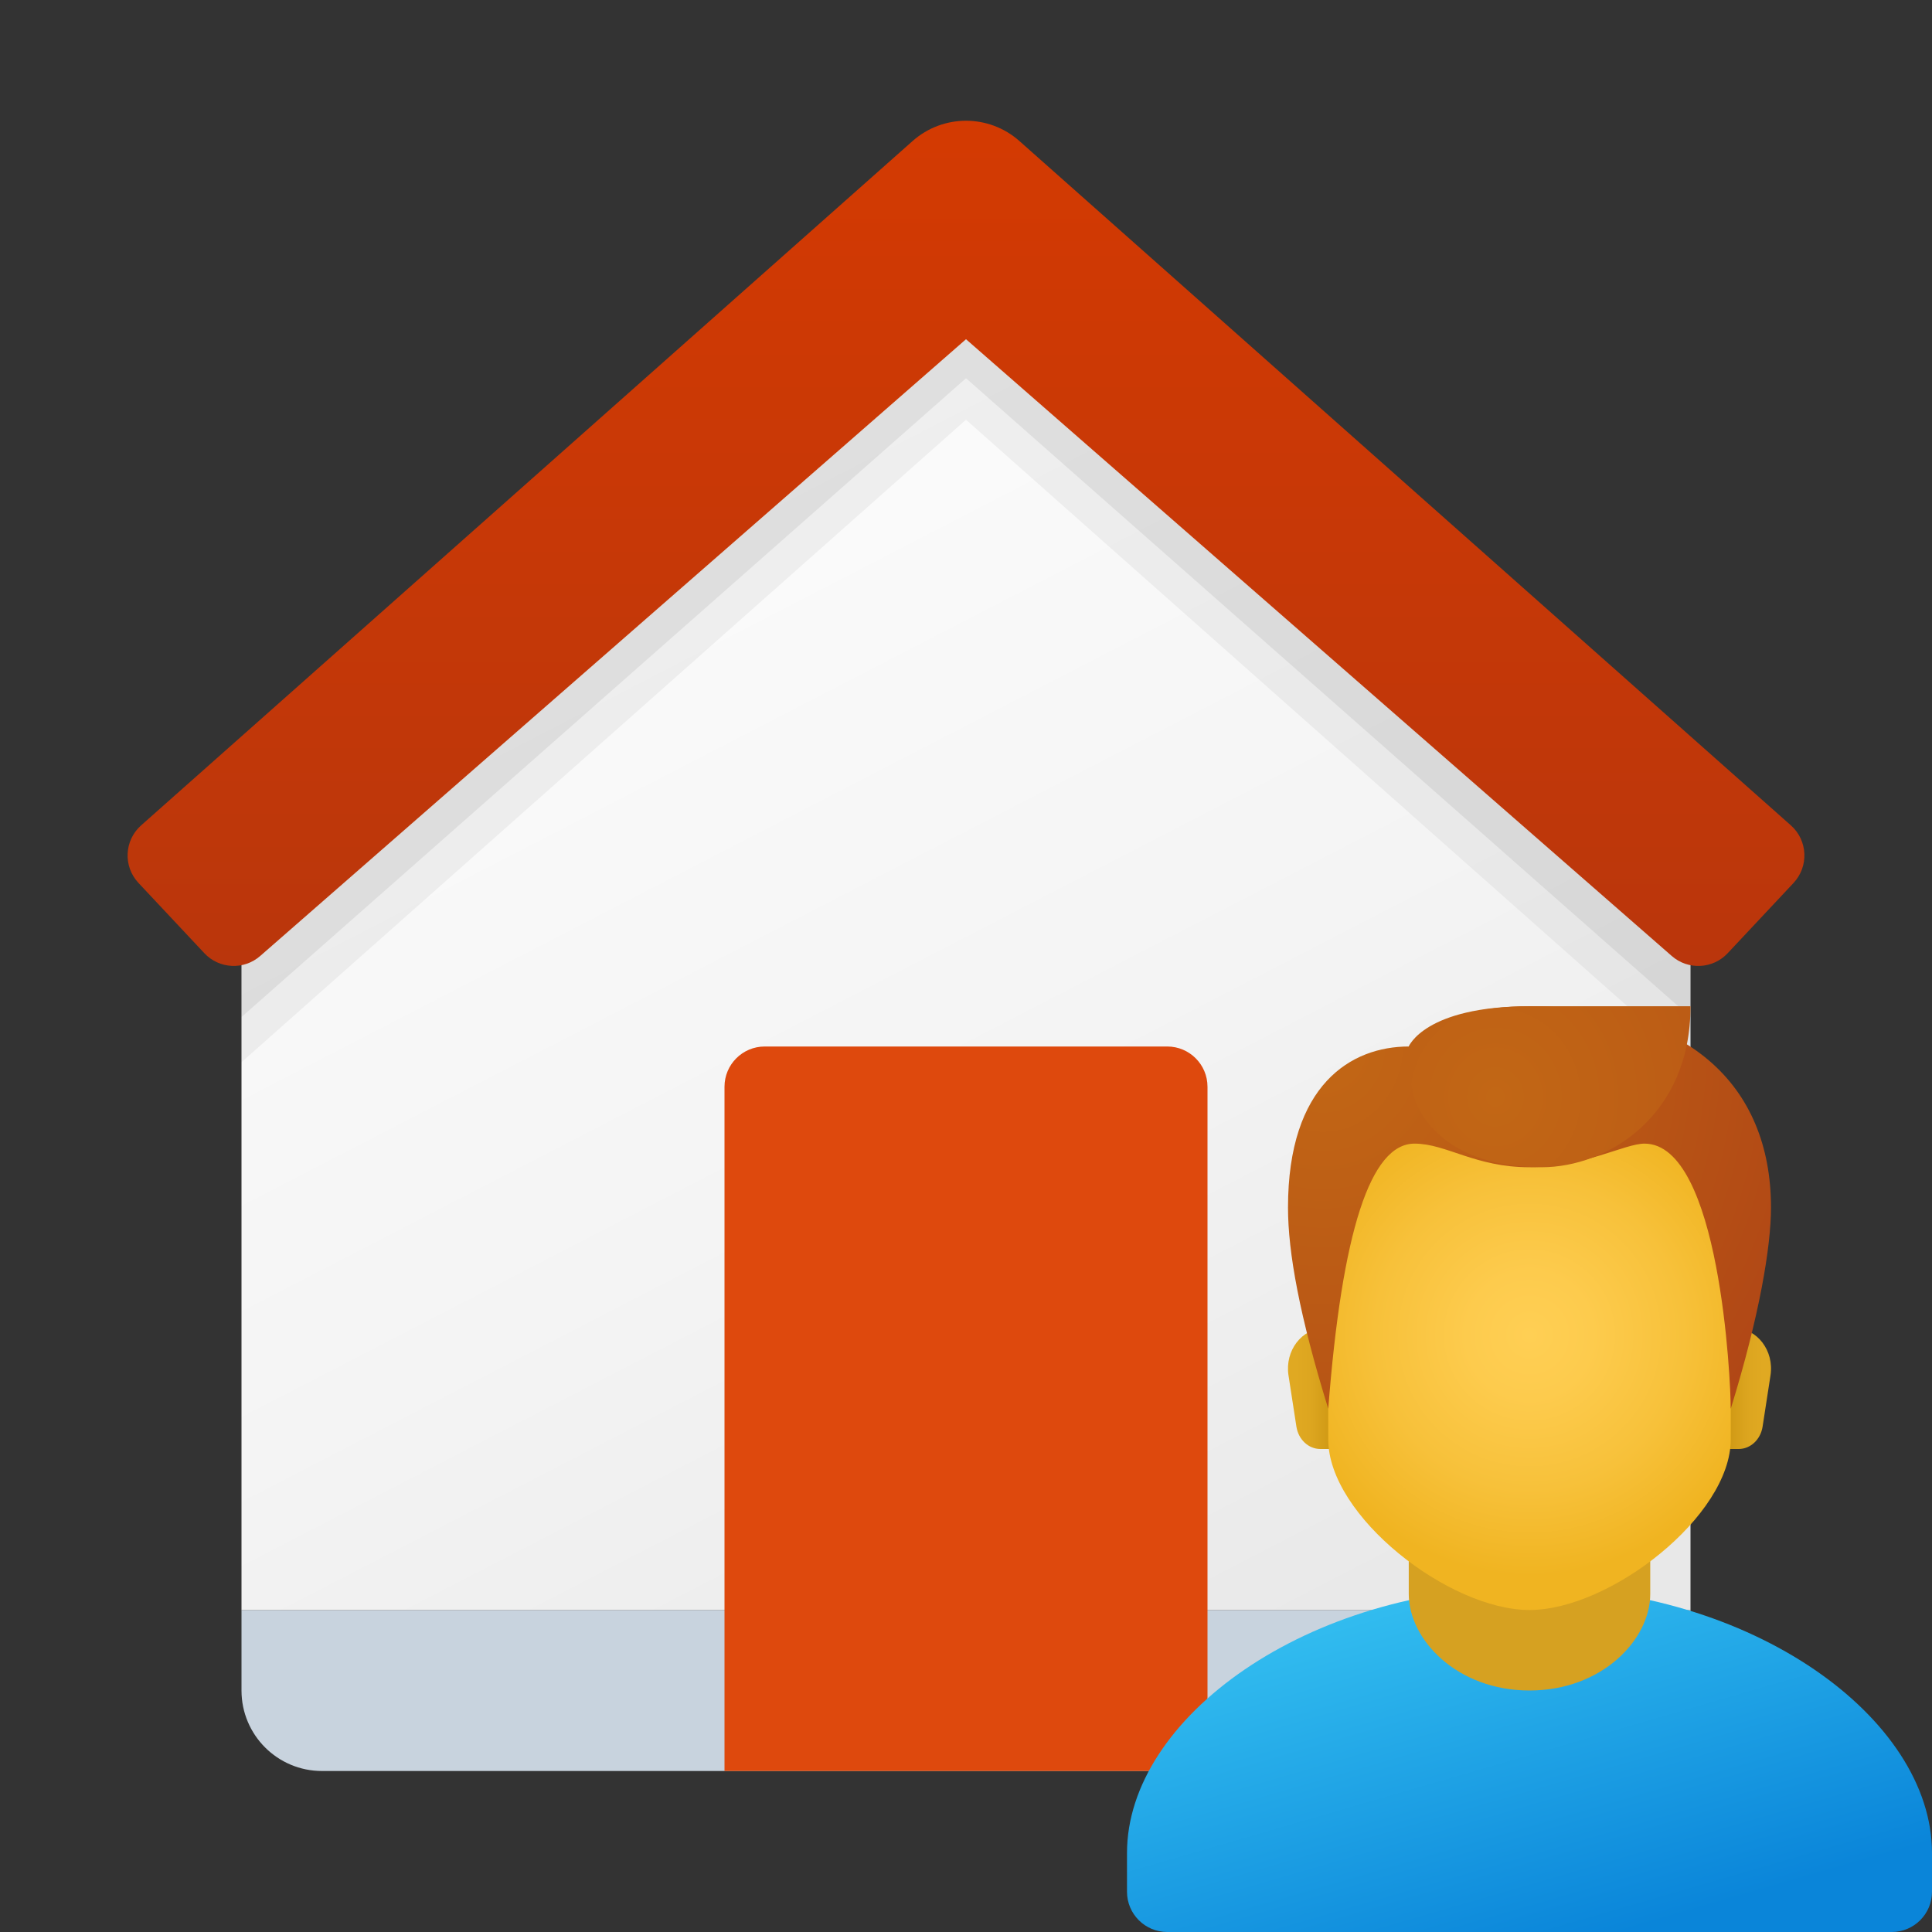 <svg xmlns="http://www.w3.org/2000/svg" viewBox="0 0 48 48"><rect x="0" y="0" width="48" height="48" fill="#333333" stroke="none"/><linearGradient id="ezlDhhGYguQkVYBgxtcBfa" x1="6" x2="42" y1="2862" y2="2862" gradientTransform="translate(0 -2820)" gradientUnits="userSpaceOnUse"><stop offset="0" stop-color="#c8d3de"/><stop offset="1" stop-color="#c8d3de"/></linearGradient><path fill="url(#ezlDhhGYguQkVYBgxtcBfa)" d="M42,40H6v2c0,1.105,0.895,2,2,2h32c1.105,0,2-0.895,2-2V40z"/><linearGradient id="ezlDhhGYguQkVYBgxtcBfb" x1="14.095" x2="31.385" y1="2831.338" y2="2864.787" gradientTransform="translate(0 -2820)" gradientUnits="userSpaceOnUse"><stop offset="0" stop-color="#fcfcfc"/><stop offset=".495" stop-color="#f4f4f4"/><stop offset=".946" stop-color="#e8e8e8"/><stop offset="1" stop-color="#e8e8e8"/></linearGradient><path fill="url(#ezlDhhGYguQkVYBgxtcBfb)" d="M42,40H6V21L24,4l18,17V40z"/><path fill="#de490d" d="M19,26h10c0.552,0,1,0.448,1,1v17H18V27C18,26.448,18.448,26,19,26z"/><path d="M24,5c-0.474,0-0.948,0.168-1.326,0.503l-5.359,4.811L6,21v5.39l18-15.962	L42,26.39V21L30.685,10.314l-5.359-4.811C24.948,5.168,24.474,5,24,5z" opacity=".05"/><path d="M24,4c-0.474,0-0.948,0.167-1.326,0.5l-5.359,4.784L6,19.909v5.359	L24,9.397l18,15.871v-5.359L30.685,9.284L25.326,4.5C24.948,4.167,24.474,4,24,4z" opacity=".07"/><linearGradient id="ezlDhhGYguQkVYBgxtcBfc" x1="24" x2="24" y1="2822.684" y2="2844.696" gradientTransform="translate(0 -2820)" gradientUnits="userSpaceOnUse"><stop offset="0" stop-color="#d43a02"/><stop offset="1" stop-color="#b9360c"/></linearGradient><path fill="url(#ezlDhhGYguQkVYBgxtcBfc)" d="M44.495,20.507L25.326,3.503C24.948,3.168,24.474,3,24,3s-0.948,0.168-1.326,0.503	L3.505,20.507c-0.42,0.374-0.449,1.02-0.064,1.43l1.636,1.745c0.369,0.394,0.984,0.424,1.39,0.067L24,8.428L41.533,23.75	c0.405,0.356,1.021,0.327,1.39-0.067l1.636-1.745C44.944,21.527,44.915,20.881,44.495,20.507z"/><linearGradient id="ezlDhhGYguQkVYBgxtcBfd" x1="35.909" x2="38.636" y1="1801.118" y2="1810.499" gradientTransform="translate(0 -1762)" gradientUnits="userSpaceOnUse"><stop offset="0" stop-color="#33bef0"/><stop offset="1" stop-color="#0a85d9"/></linearGradient><path fill="url(#ezlDhhGYguQkVYBgxtcBfd)" d="M38,39.429c-5.523,0-10,3.254-10,6.607V47c0,0.552,0.448,1,1,1h18c0.552,0,1-0.448,1-1v-0.964	C48,42.683,43.523,39.429,38,39.429z"/><path fill="#d6a121" d="M41,39.6c0,1.138-1.2,2.4-3,2.4s-3-1.262-3-2.4c0-1.582,0-4.221,0-4.221h6	C41,35.379,41,38.018,41,39.6z"/><linearGradient id="ezlDhhGYguQkVYBgxtcBfe" x1="42.756" x2="43.804" y1="1796.5" y2="1796.5" gradientTransform="translate(0 -1762)" gradientUnits="userSpaceOnUse"><stop offset="0" stop-color="#c48f0c"/><stop offset=".251" stop-color="#d19b16"/><stop offset=".619" stop-color="#dca51f"/><stop offset="1" stop-color="#e0a922"/></linearGradient><path fill="url(#ezlDhhGYguQkVYBgxtcBfe)" d="M43.095,33h-0.754v3h0.855c0.294,0,0.545-0.234,0.595-0.555l0.197-1.277	C44.081,33.557,43.655,33,43.095,33z"/><linearGradient id="ezlDhhGYguQkVYBgxtcBff" x1="-3301.733" x2="-3300.685" y1="1796.5" y2="1796.5" gradientTransform="matrix(-1 0 0 1 -3268.49 -1762)" gradientUnits="userSpaceOnUse"><stop offset="0" stop-color="#c48f0c"/><stop offset=".251" stop-color="#d19b16"/><stop offset=".619" stop-color="#dca51f"/><stop offset="1" stop-color="#e0a922"/></linearGradient><path fill="url(#ezlDhhGYguQkVYBgxtcBff)" d="M32.905,33h0.754v3h-0.855c-0.294,0-0.545-0.234-0.595-0.555l-0.197-1.277	C31.919,33.557,32.345,33,32.905,33z"/><radialGradient id="ezlDhhGYguQkVYBgxtcBfg" cx="318.019" cy="2056.474" r="7.438" gradientTransform="matrix(.805 0 0 .805 -218.005 -1622.295)" gradientUnits="userSpaceOnUse"><stop offset="0" stop-color="#ffcf54"/><stop offset=".261" stop-color="#fdcb4d"/><stop offset=".639" stop-color="#f7c13a"/><stop offset="1" stop-color="#f0b421"/></radialGradient><path fill="url(#ezlDhhGYguQkVYBgxtcBfg)" d="M38,26.333c-2.467,0-5,0.375-5,5.708c0,0.427,0,3.265,0,3.721C33,37.667,36,40,38,40	s5-2.333,5-4.237c0-0.456,0-3.294,0-3.721C43,26.708,40.467,26.333,38,26.333z"/><radialGradient id="ezlDhhGYguQkVYBgxtcBfh" cx="311.642" cy="1948.576" r="19.47" gradientTransform="matrix(.805 0 0 .867 -218.005 -1663.447)" gradientUnits="userSpaceOnUse"><stop offset="0" stop-color="#c26715"/><stop offset=".508" stop-color="#b85515"/><stop offset="1" stop-color="#ad3f16"/></radialGradient><path fill="url(#ezlDhhGYguQkVYBgxtcBfh)" d="M38,25c-2.387,0-3,1-3,1c-1.429,0-3,0.945-3,4c0,1.113,0.286,2.692,1,5	c0.341-4.406,1.048-6.587,2.143-6.587C35.935,28.413,36.646,29,38,29s2.362-0.587,2.857-0.587C42.732,28.413,43,34.305,43,35	c0.714-2.308,1-4.027,1-5C44,26.92,41.881,25,38,25z"/><radialGradient id="ezlDhhGYguQkVYBgxtcBfi" cx="383.998" cy="2049.124" r="21.61" gradientTransform="matrix(.77 0 0 .805 -258.523 -1622.295)" gradientUnits="userSpaceOnUse"><stop offset="0" stop-color="#c26715"/><stop offset=".508" stop-color="#b85515"/><stop offset="1" stop-color="#ad3f16"/></radialGradient><path fill="url(#ezlDhhGYguQkVYBgxtcBfi)" d="M38,25c-2.602,0-3,1-3,1c-0.026,0.724,0.143,1.286,0.143,1.286S35.589,29,38.301,29	C39.939,29,42,27.728,42,25C42,25,41.711,25,38,25z"/></svg>